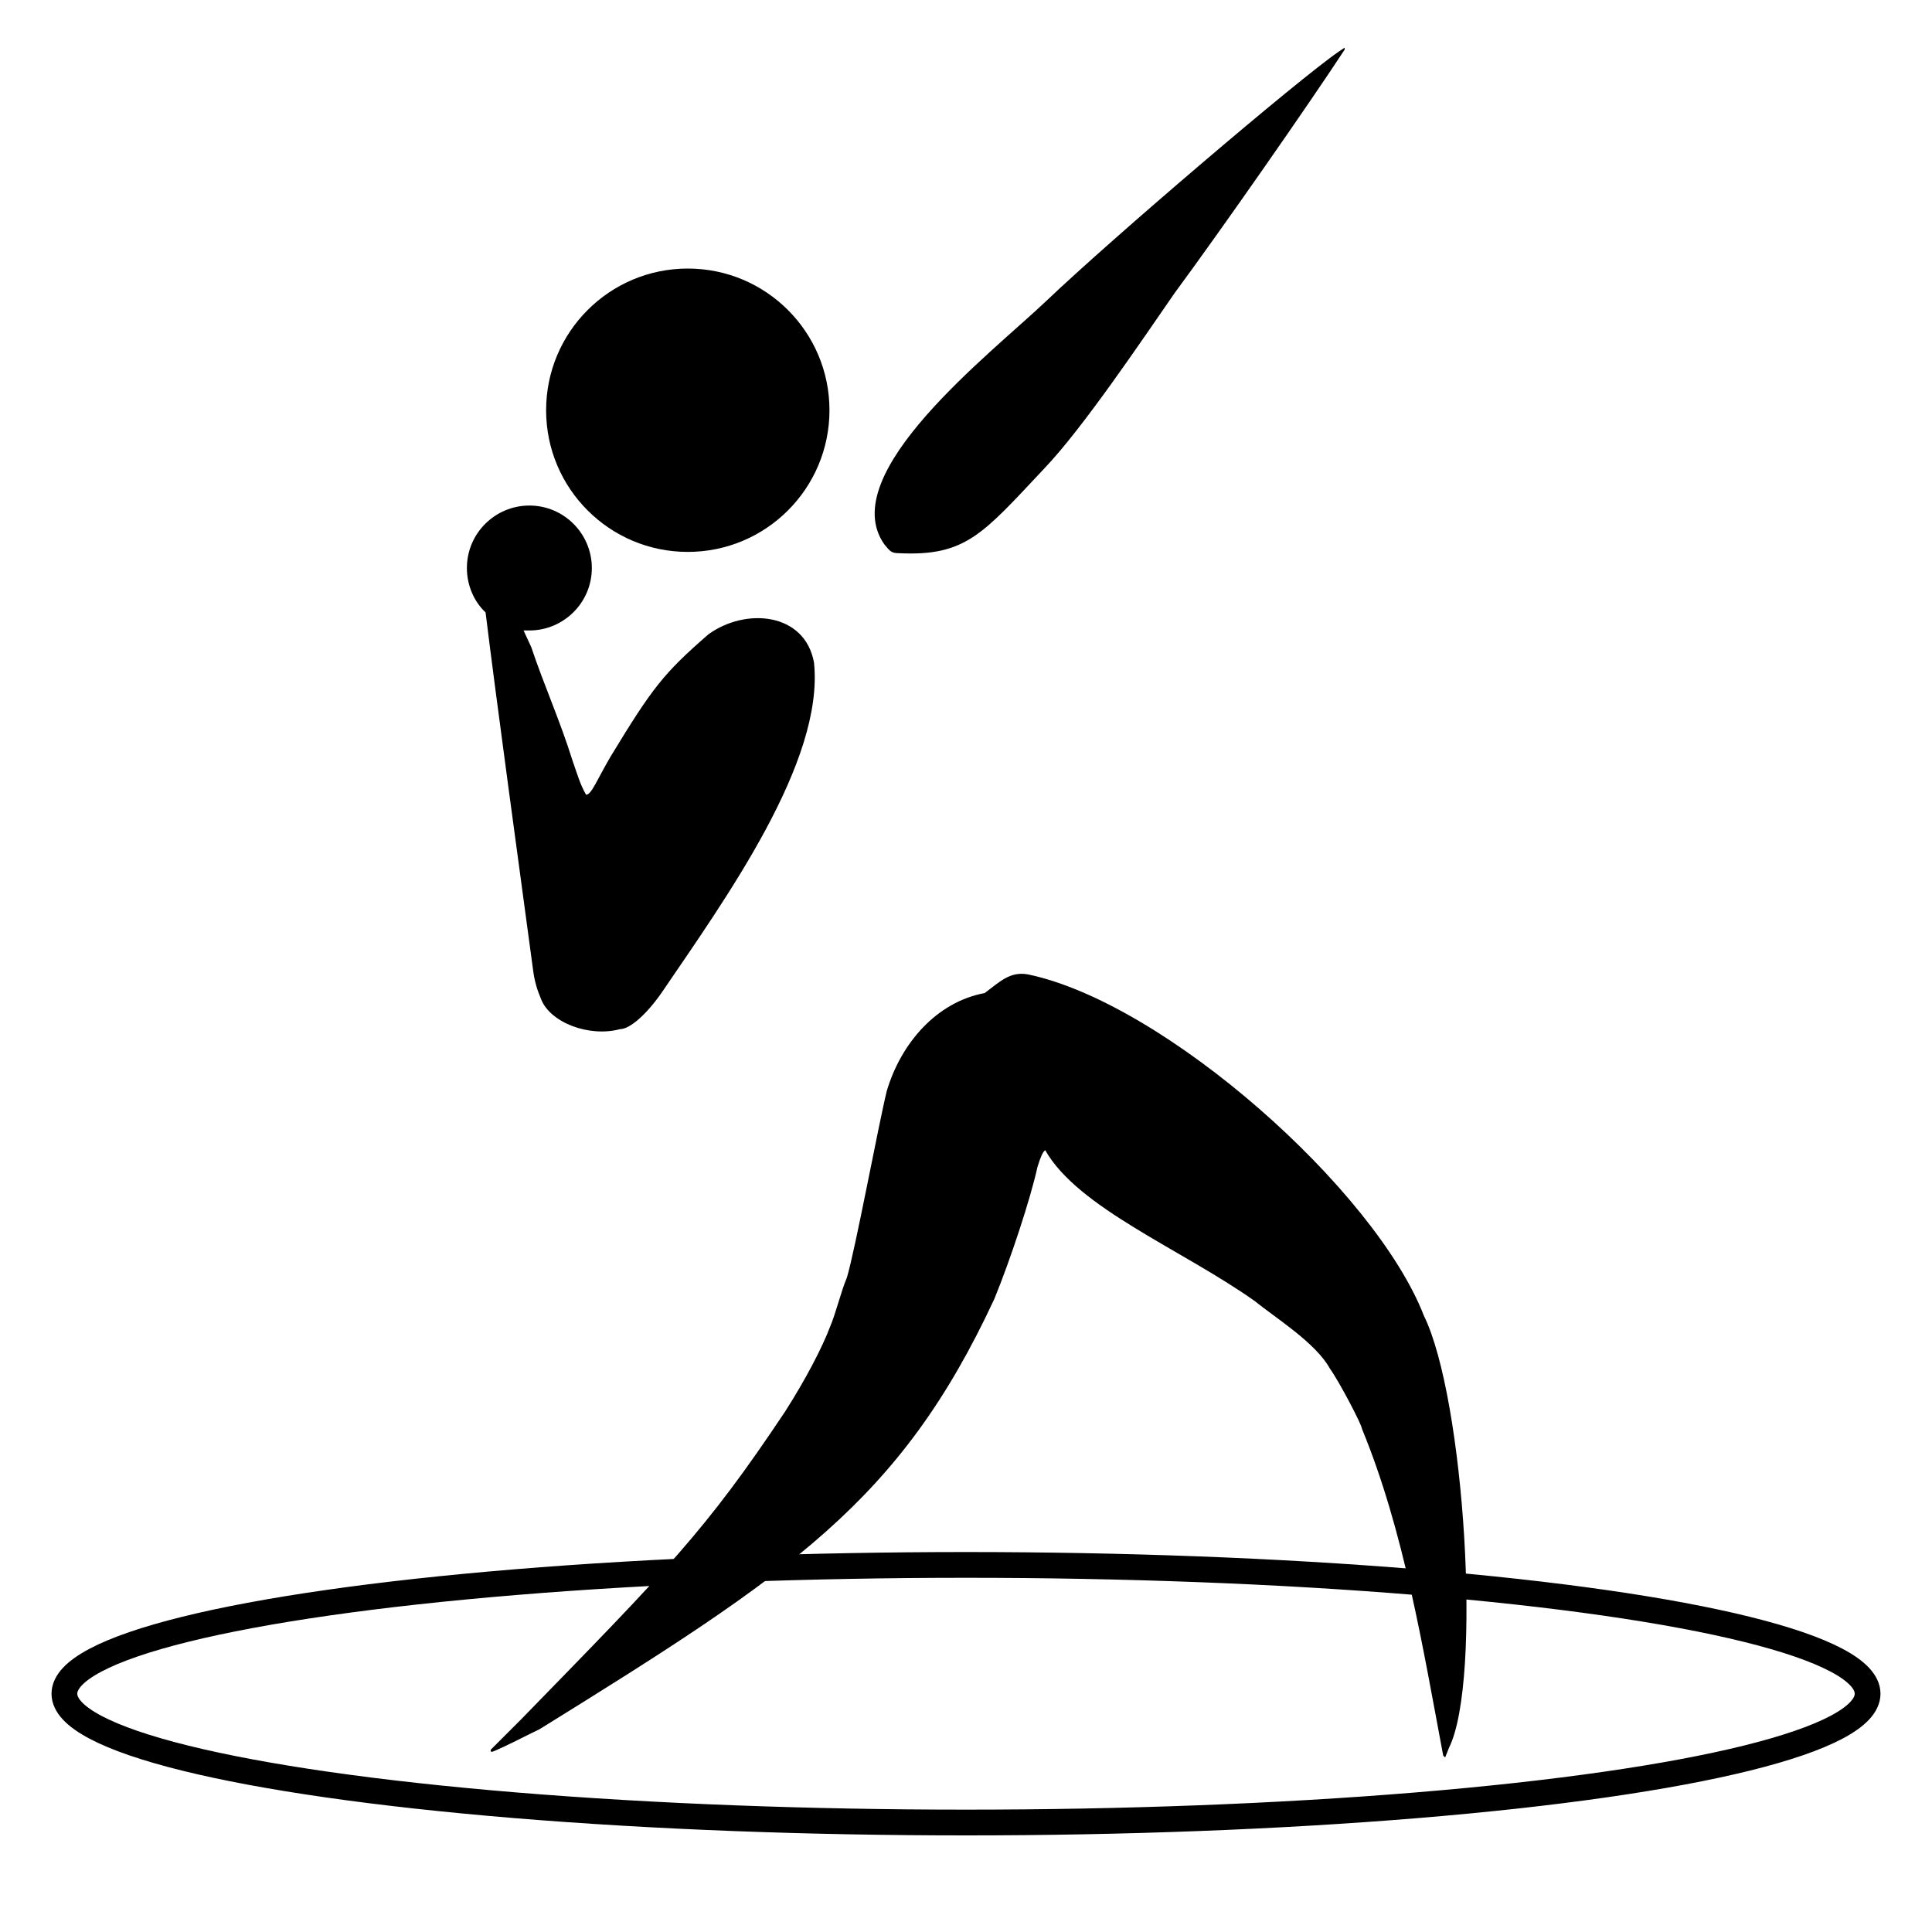 <?xml version="1.0" encoding="utf-8"?>
<!-- Generator: Adobe Illustrator 24.3.0, SVG Export Plug-In . SVG Version: 6.00 Build 0)  -->
<svg version="1.1" id="Ebene_1" xmlns="http://www.w3.org/2000/svg" xmlns:xlink="http://www.w3.org/1999/xlink" x="0px" y="0px"
	 width="300px" height="300px" viewBox="0 0 300 300" style="enable-background:new 0 0 300 300;" xml:space="preserve">
<style type="text/css">
	.st0{fill:none;stroke:#000000;stroke-width:4;stroke-linecap:round;stroke-miterlimit:10;}
</style>
<g>
	<circle cx="106.8" cy="63.7" r="22"/>
	<path d="M221.1,204.3c-7.6-19.6-40.3-48.6-61.5-53c-2.8-0.5-4.4,1.2-6.7,2.9c-7.5,1.4-13,7.8-15.2,15.2c-1.3,5.3-4.9,24.7-6.2,29
		c-0.9,2.1-1.7,5.5-2.6,7.6c-1.2,3.2-3.8,8.2-7,13.2c-12.4,18.6-18.2,24.4-41,47.8l-4.7,4.7v0.3c0,0,0.3,0,0.3,0
		c2.4-1,4.6-2.2,7.3-3.5c39.2-24.3,56-35.4,70.6-66.8c2.5-6.1,5.6-15.5,6.7-20.5c0.5-1.6,0.8-2.3,1.2-2.6c5.1,9,21.2,15.4,32.5,23.4
		c3.2,2.6,9.5,6.5,11.7,10.5c1.5,2.1,5,8.8,5,9.4c6.5,15.8,9.4,33.7,12.6,50.7l0.3,0.3c0,0,0.6-1.5,0.6-1.5
		C230.2,260.9,227.4,217.1,221.1,204.3z"/>
	<path d="M82.8,150.8c0.2,1.5,0.6,2.9,1.2,4.3c0,0,0,0,0,0c1.4,3.7,7.5,6,12.3,4.7c1.5,0,4.1-2.3,6.4-5.6
		c10-14.7,25.3-35.9,23.7-51.3c-1.4-7.8-10.6-8.6-16.4-4.4c-7,6.1-8.7,8.3-15.2,19c-2,3.4-3,6-3.8,5.9c-0.9-1.6-1.2-2.7-2.1-5.3
		c-1.9-6.1-4.5-11.9-6.4-17.6l-1.2-2.6l0,0c0.3,0,0.6,0,0.9,0c5.3,0,9.7-4.3,9.7-9.7c0-5.3-4.3-9.7-9.7-9.7c-5.3,0-9.7,4.3-9.7,9.7
		c0,2.7,1.1,5.2,2.9,6.9C77,108.2,80.7,135.2,82.8,150.8z"/>
	<path d="M139.6,85.9c10.4,0.5,13-3,22.6-13.2c6-6.3,15-19.7,20.2-27.2c7.3-9.9,20.7-29.1,26.4-37.8V7.4c0,0-0.9,0.6-0.9,0.6
		c-6.4,4.4-35,28.8-45.4,38.7c-8.5,8.1-32.9,26.8-25.2,37.8C138.2,85.6,138.4,85.9,139.6,85.9z"/>
</g>
<ellipse class="st0" cx="150" cy="263" rx="140" ry="20"/>
</svg>
